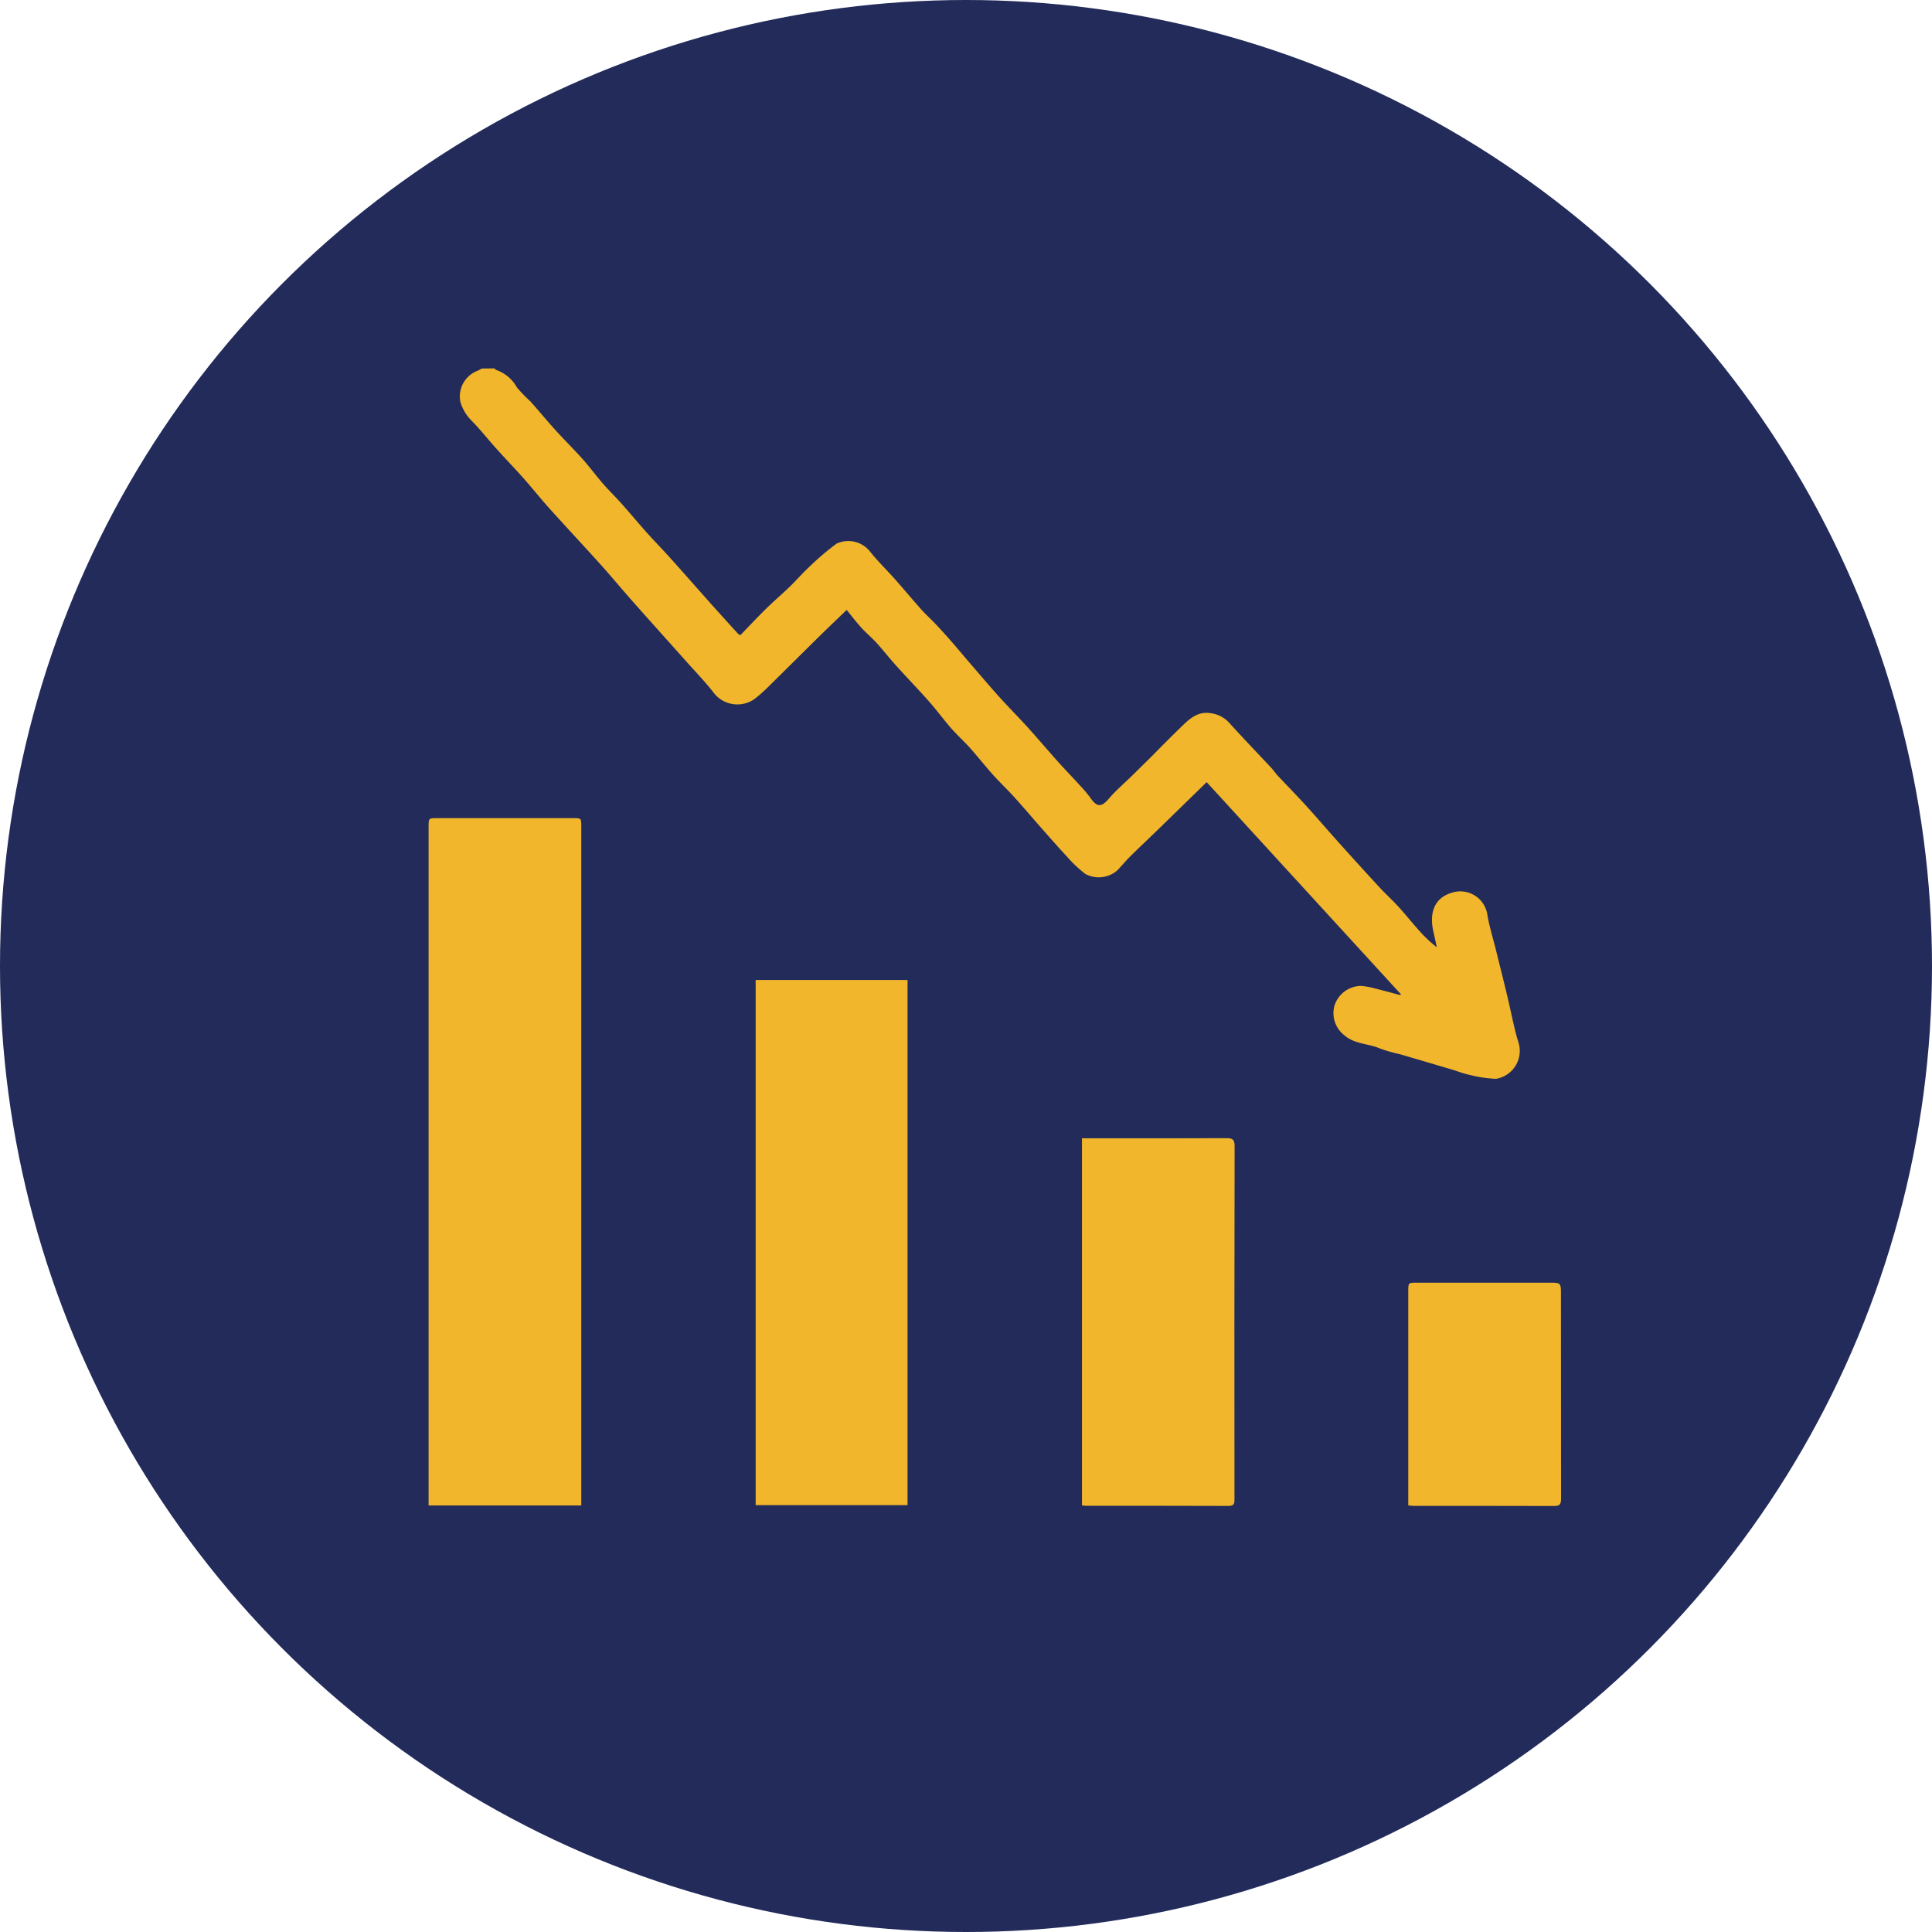 <svg xmlns="http://www.w3.org/2000/svg" width="134" height="134" viewBox="0 0 134 134">
  <g id="Grupo_909121" data-name="Grupo 909121" transform="translate(-733 -1814.636)">
    <circle id="Elipse_7378" data-name="Elipse 7378" cx="67" cy="67" r="67" transform="translate(733 1814.636)" fill="#222b5a"/>
    <g id="Grupo_906663" data-name="Grupo 906663" transform="translate(-592.383 1024.188)">
      <path id="Trazado_640503" data-name="Trazado 640503" d="M1363.382,816c.029.033.052.087.088.1a2.628,2.628,0,0,1,1.465,1.227,10.705,10.705,0,0,0,.934.964c.577.645,1.124,1.316,1.705,1.957.633.7,1.306,1.36,1.933,2.063.486.545.917,1.139,1.4,1.691.418.481.88.923,1.3,1.4.586.656,1.147,1.334,1.733,1.99.514.575,1.057,1.125,1.573,1.7.94,1.045,1.867,2.1,2.8,3.15.647.724,1.3,1.443,1.953,2.162a.9.9,0,0,0,.161.1c.593-.612,1.18-1.241,1.793-1.843.527-.518,1.093-1,1.624-1.511.477-.461.909-.969,1.4-1.418a18.535,18.535,0,0,1,1.85-1.575,1.923,1.923,0,0,1,2.305.516c.537.684,1.169,1.291,1.748,1.943.62.7,1.218,1.418,1.84,2.115.308.345.657.653.974.99q.578.614,1.132,1.25c.466.534.917,1.08,1.38,1.616.631.731,1.257,1.467,1.9,2.184s1.333,1.405,1.984,2.124c.724.8,1.421,1.625,2.14,2.429.5.554,1.017,1.086,1.517,1.636a8.523,8.523,0,0,1,.709.847c.448.643.76.626,1.263.034.477-.561,1.048-1.042,1.576-1.56q.682-.669,1.36-1.34c.307-.305.607-.617.913-.923.325-.325.65-.65.98-.97.624-.6,1.219-1.293,2.22-1.136a2.09,2.09,0,0,1,1.284.652c.963,1.063,1.959,2.1,2.938,3.146.161.173.291.375.453.548.635.678,1.288,1.339,1.913,2.026.8.878,1.57,1.78,2.363,2.663q1.354,1.507,2.727,3c.437.472.915.906,1.35,1.38.468.51.9,1.054,1.36,1.571a9.733,9.733,0,0,0,1.31,1.254c-.081-.373-.159-.747-.243-1.119-.246-1.086-.059-2.252,1.248-2.657a1.9,1.9,0,0,1,2.51,1.58c.147.81.391,1.6.59,2.4.26,1.05.525,2.1.777,3.15.169.706.314,1.417.48,2.124.086.366.176.732.293,1.089a1.967,1.967,0,0,1-1.544,2.554,8.812,8.812,0,0,1-1.888-.286c-.408-.084-.8-.246-1.2-.365q-1.779-.529-3.561-1.05a11.5,11.5,0,0,1-1.4-.4c-.809-.354-1.762-.292-2.476-.921a1.936,1.936,0,0,1-.673-2.092,1.963,1.963,0,0,1,1.829-1.331,5.323,5.323,0,0,1,.933.168c.575.142,1.145.3,1.718.453a.329.329,0,0,0,.134-.021l-13.49-14.732c-1.11,1.083-2.212,2.161-3.317,3.234-.656.638-1.325,1.264-1.976,1.908-.318.315-.6.664-.914.986a1.962,1.962,0,0,1-2.212.237,8.869,8.869,0,0,1-1.274-1.206c-.6-.642-1.181-1.307-1.764-1.967-.622-.705-1.228-1.426-1.86-2.123-.489-.54-1.02-1.041-1.506-1.583-.547-.61-1.054-1.255-1.6-1.869-.306-.347-.649-.661-.969-1-.2-.2-.385-.414-.565-.632-.458-.551-.892-1.124-1.368-1.659-.726-.816-1.486-1.6-2.218-2.412-.459-.51-.881-1.054-1.342-1.562-.329-.363-.713-.676-1.043-1.038-.35-.384-.666-.8-1.04-1.256-.607.584-1.182,1.127-1.746,1.682-1.267,1.248-2.525,2.5-3.793,3.75a10.006,10.006,0,0,1-.863.75,2.071,2.071,0,0,1-2.887-.528c-.582-.729-1.229-1.405-1.851-2.1-1.243-1.394-2.493-2.782-3.731-4.18-.732-.826-1.435-1.678-2.173-2.5-1.191-1.323-2.409-2.623-3.6-3.946-.606-.674-1.169-1.387-1.771-2.066s-1.248-1.344-1.86-2.026c-.586-.651-1.128-1.343-1.741-1.966a3.053,3.053,0,0,1-.774-1.29,1.907,1.907,0,0,1,1.145-2.154,1.718,1.718,0,0,0,.333-.173Z" transform="translate(-3.695)" fill="#f1b62b"/>
      <path id="Trazado_640504" data-name="Trazado 640504" d="M1365.7,948.257h-10.591v-.5q0-23.292,0-46.586c0-.58.007-.587.6-.587h9.423c.563,0,.567.005.567.568v47.1Z" transform="translate(0 -53.393)" fill="#f1b62b"/>
      <path id="Trazado_640505" data-name="Trazado 640505" d="M1416.621,931.028h10.536v36.424h-10.536Z" transform="translate(-38.827 -72.61)" fill="#f1b62b"/>
      <path id="Trazado_640506" data-name="Trazado 640506" d="M1478,986.249V960.787h.5c3.17,0,6.339.007,9.509-.008.422,0,.58.08.579.554q-.025,12.207-.01,24.415c0,.294.034.54-.407.538-3.3-.014-6.6-.008-9.907-.009C1478.19,986.277,1478.118,986.262,1478,986.249Z" transform="translate(-77.574 -91.39)" fill="#f1b62b"/>
      <path id="Trazado_640507" data-name="Trazado 640507" d="M1539.368,1003.4v-14.85c0-.6,0-.6.578-.6h9.374c.573,0,.638.066.638.626q0,7.185.007,14.37c0,.356-.089.494-.466.492-3.257-.012-6.515-.007-9.771-.008C1539.625,1003.425,1539.524,1003.409,1539.368,1003.4Z" transform="translate(-116.31 -108.537)" fill="#f1b62b"/>
    </g>
  </g>
</svg>

